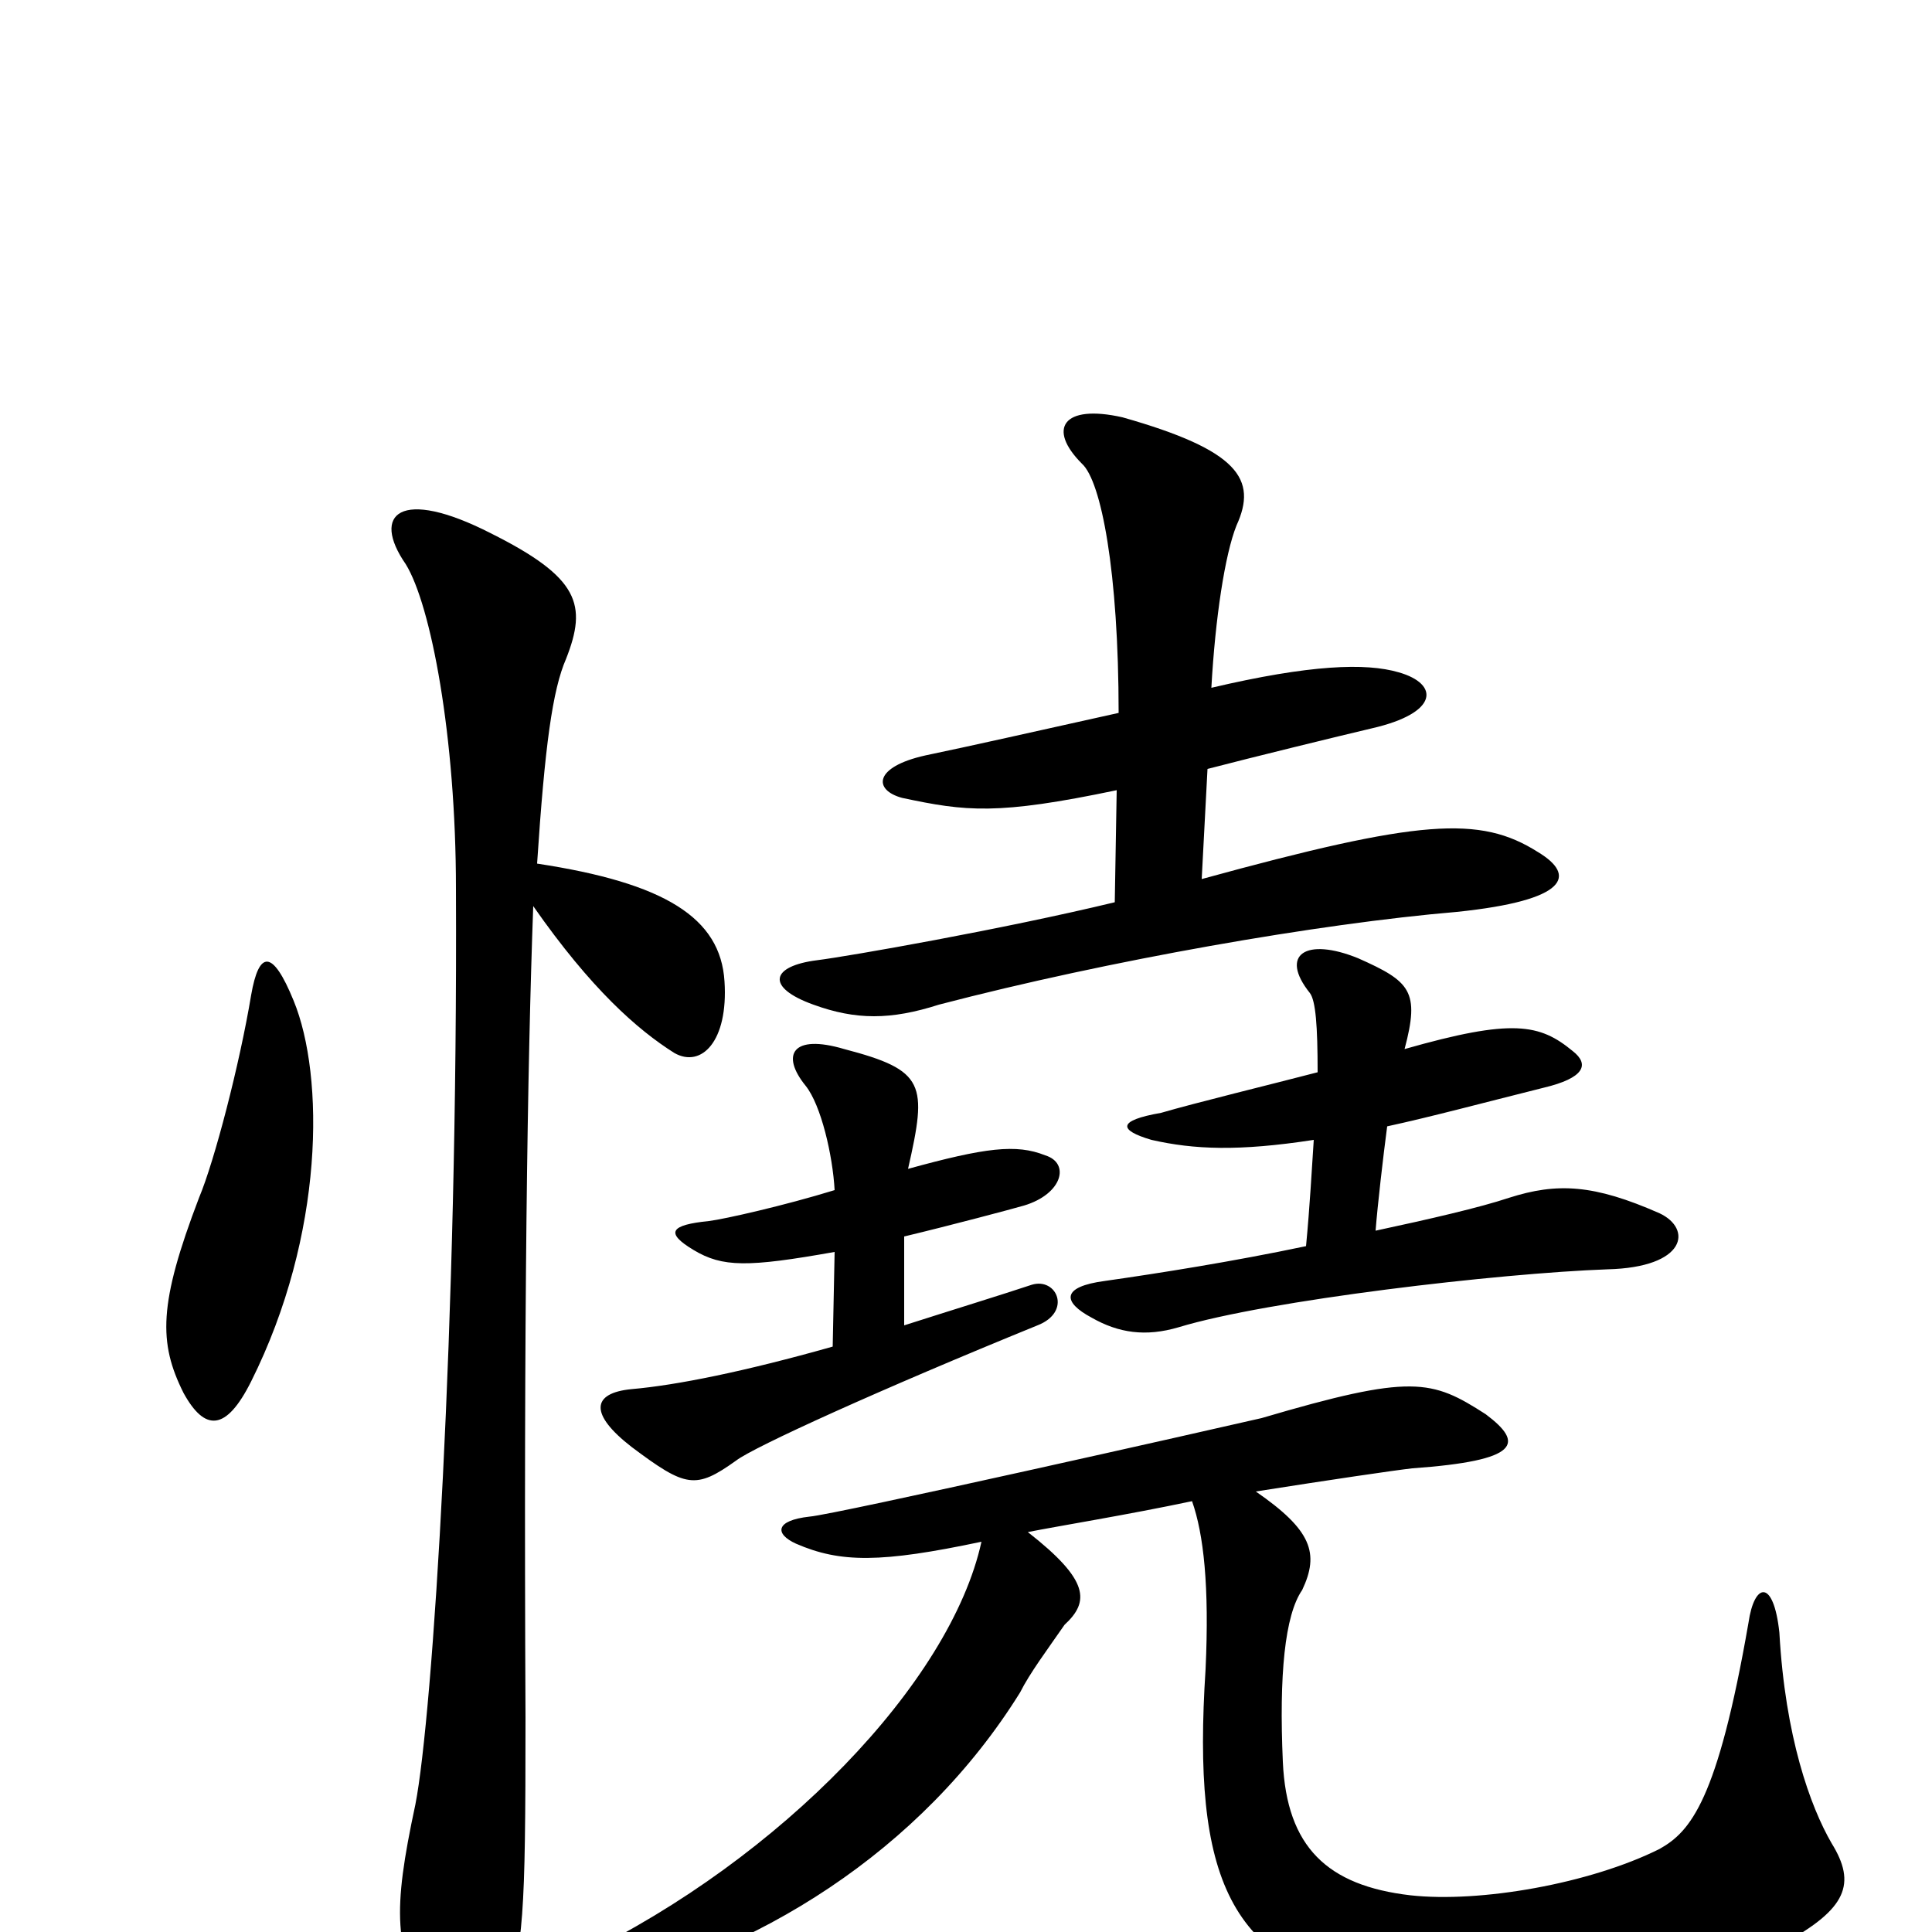 <svg xmlns="http://www.w3.org/2000/svg" viewBox="0 -1000 1000 1000">
	<path fill="#000000" d="M579 -631C534 -621 503 -614 479 -609C452 -603 452 -591 467 -587C500 -580 516 -578 578 -591L577 -533C519 -519 439 -505 423 -503C399 -500 396 -489 421 -480C443 -472 461 -472 486 -480C574 -503 683 -522 754 -528C812 -534 816 -547 796 -559C766 -578 735 -576 622 -545L625 -602C648 -608 693 -619 710 -623C745 -631 745 -646 724 -652C707 -657 678 -656 627 -644C629 -680 634 -713 640 -728C651 -752 641 -767 581 -784C550 -791 542 -778 560 -760C570 -751 579 -704 579 -631ZM650 -228C688 -234 722 -239 731 -240C787 -244 789 -253 769 -268C741 -286 731 -289 653 -266C627 -260 432 -216 419 -215C401 -213 401 -206 412 -201C435 -191 456 -191 508 -202C492 -129 404 -38 301 12C282 22 282 35 302 31C391 12 477 -42 528 -124C533 -134 542 -146 551 -159C564 -171 564 -182 532 -207C547 -210 584 -216 617 -223C623 -206 626 -179 624 -136C617 -28 636 18 715 31C777 40 873 34 923 6C956 -12 961 -25 948 -46C937 -65 924 -101 921 -155C918 -183 908 -181 905 -160C889 -68 875 -52 859 -43C823 -25 766 -15 730 -19C687 -24 666 -44 664 -88C662 -133 665 -164 674 -177C683 -196 679 -208 650 -228ZM712 -363C713 -376 716 -402 718 -417C741 -422 767 -429 799 -437C820 -442 823 -449 814 -456C797 -470 783 -473 727 -457C735 -487 730 -492 703 -504C676 -515 662 -506 678 -486C681 -482 682 -469 682 -445C659 -439 618 -429 601 -424C578 -420 579 -415 596 -410C618 -405 641 -404 680 -410C679 -395 678 -376 676 -355C638 -347 600 -341 572 -337C549 -334 550 -326 565 -318C579 -310 593 -308 610 -313C656 -327 776 -341 832 -343C873 -344 876 -364 859 -372C825 -387 806 -388 781 -380C766 -375 740 -369 712 -363ZM468 -314V-360C493 -366 523 -374 530 -376C550 -382 554 -398 541 -402C526 -408 510 -406 470 -395C480 -439 479 -446 437 -457C410 -465 404 -454 417 -438C425 -428 431 -402 432 -384C406 -376 375 -369 367 -368C347 -366 344 -362 359 -353C374 -344 387 -344 432 -352L431 -303C385 -290 350 -283 327 -281C306 -279 305 -268 327 -251C355 -230 360 -229 381 -244C390 -251 456 -281 537 -314C555 -321 547 -339 534 -335C519 -330 493 -322 468 -314ZM276 -531C306 -488 330 -467 349 -455C363 -447 377 -461 375 -492C373 -525 344 -543 278 -553C282 -614 286 -643 293 -659C304 -687 300 -701 254 -724C207 -748 192 -734 210 -708C223 -687 236 -619 236 -540C237 -315 224 -112 215 -66C203 -10 204 8 222 43C235 69 253 70 261 40C271 5 272 -6 272 -111C271 -320 273 -449 276 -531ZM130 -485C124 -449 111 -399 103 -380C82 -325 82 -305 95 -279C106 -259 117 -259 130 -285C168 -361 168 -443 152 -482C141 -509 134 -508 130 -485Z"/>
</svg>